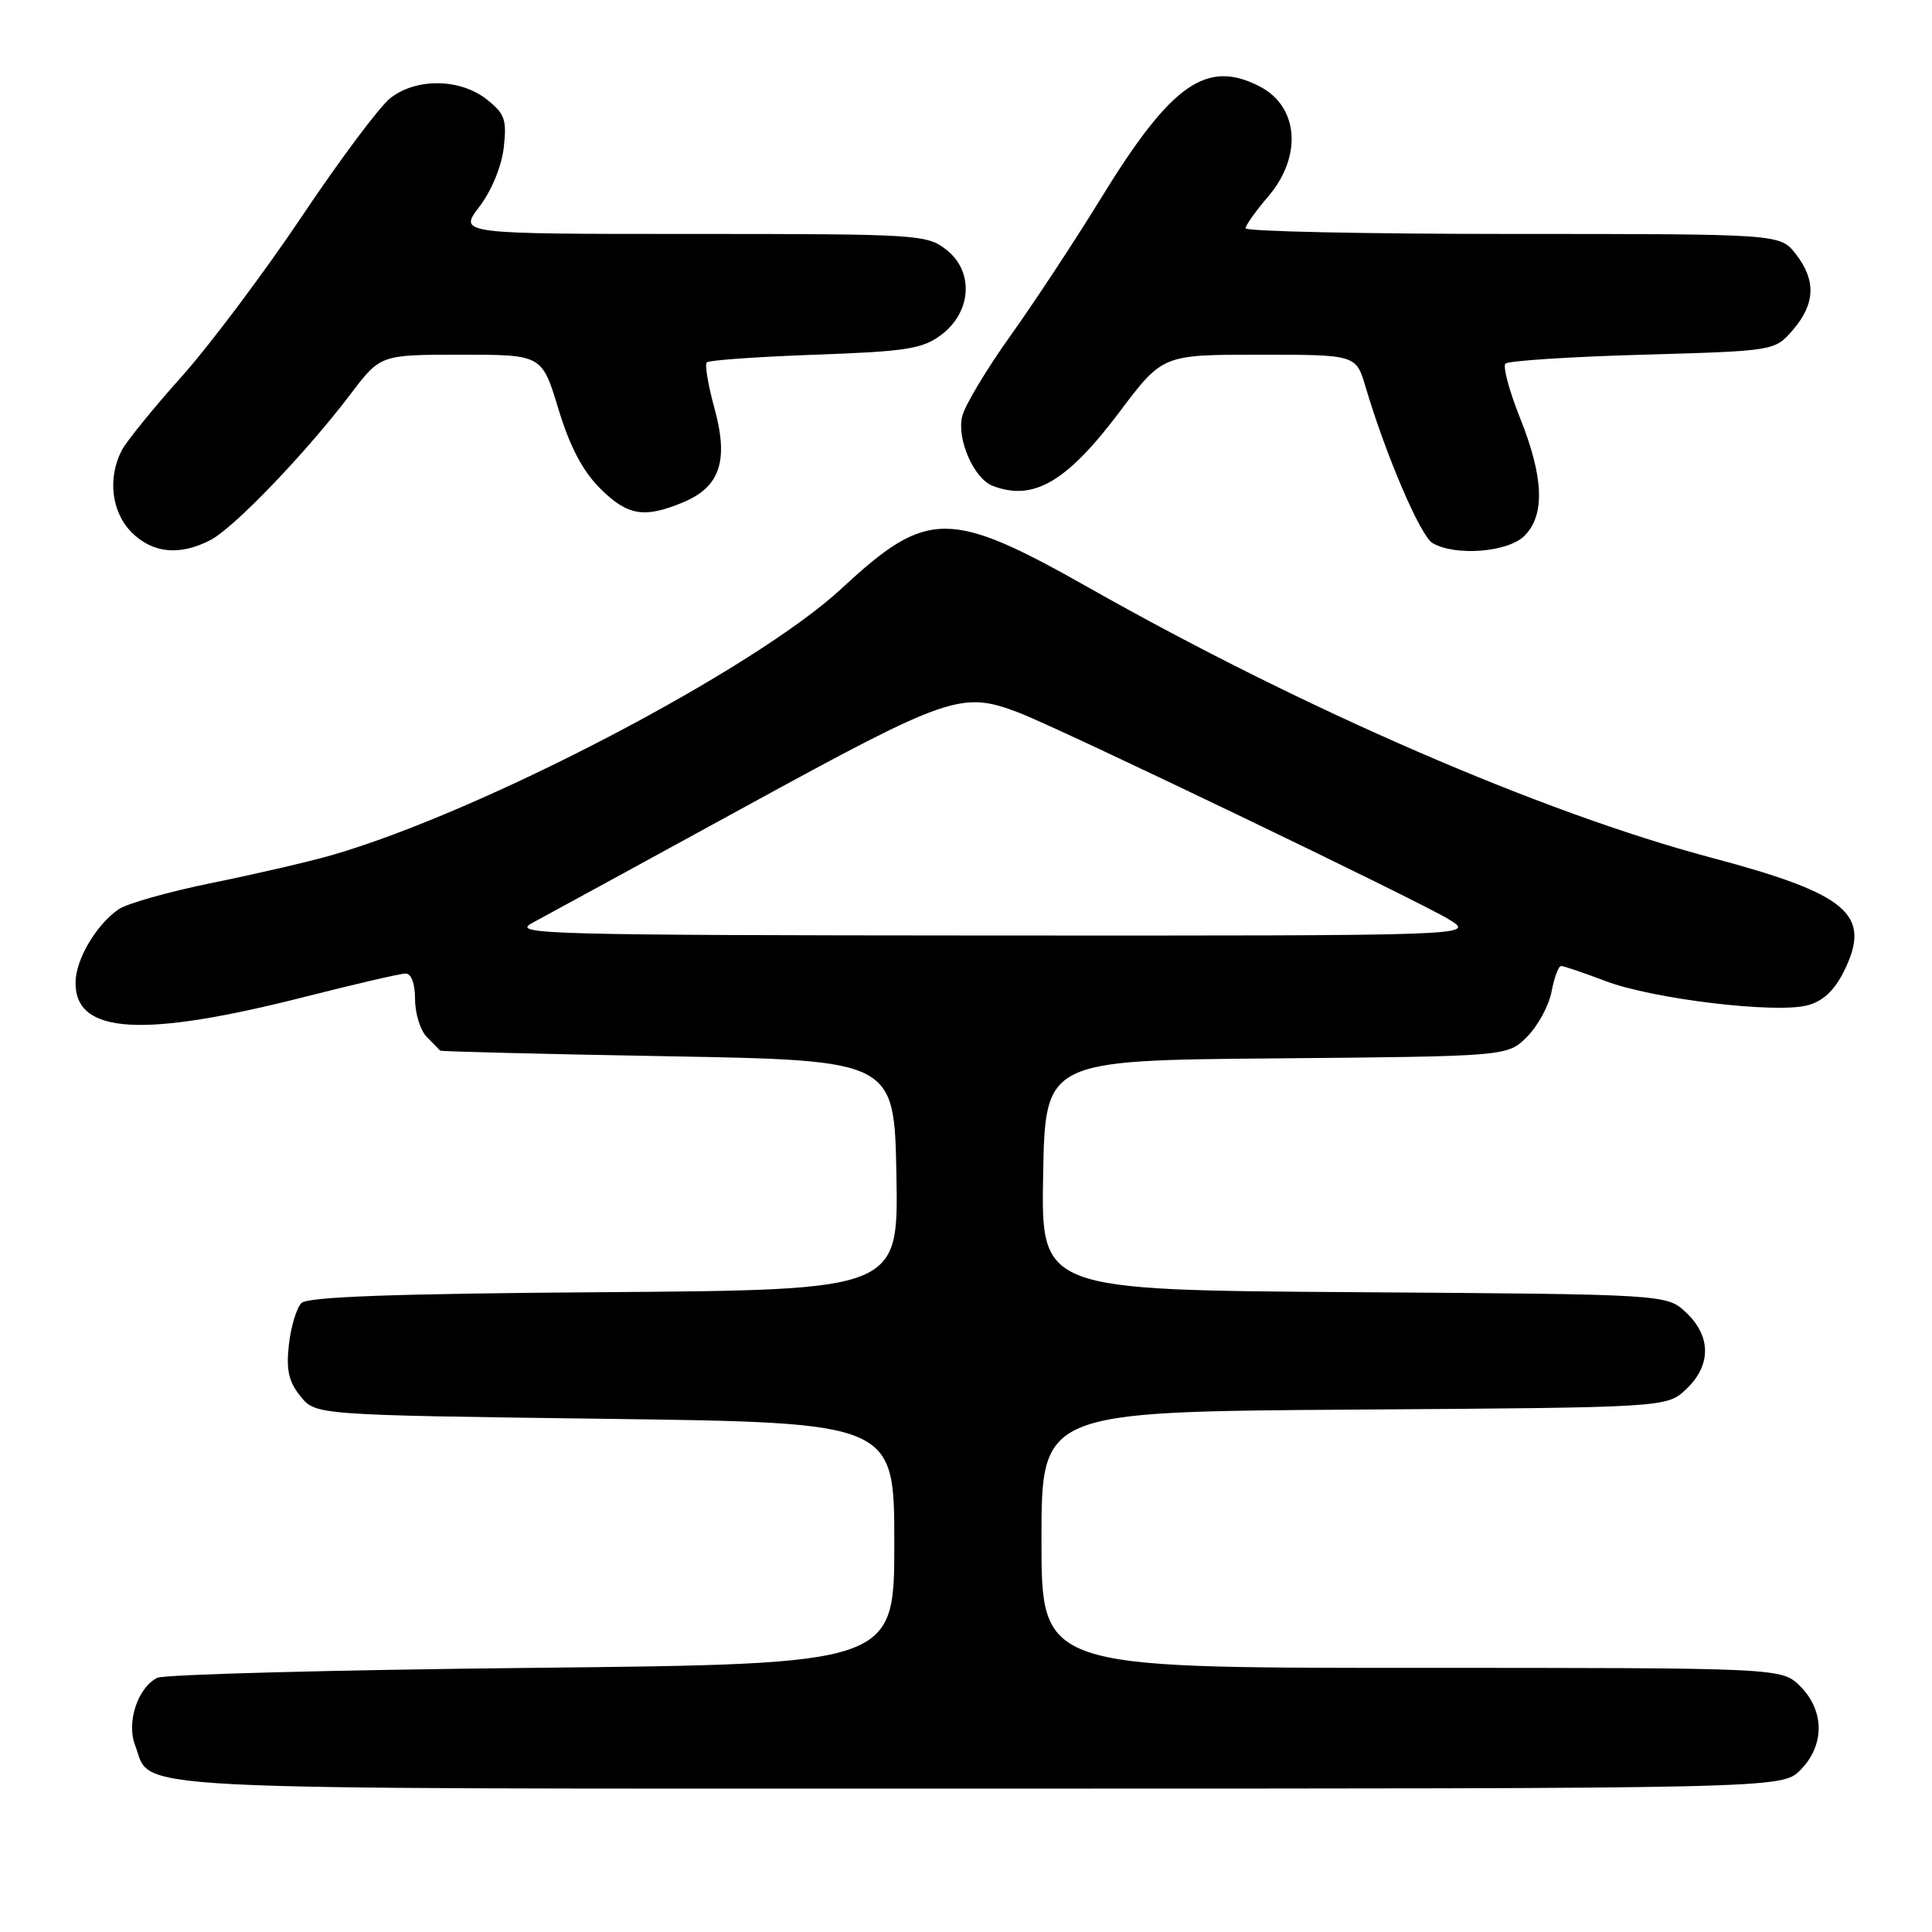 <?xml version="1.0" encoding="UTF-8" standalone="no"?>
<!DOCTYPE svg PUBLIC "-//W3C//DTD SVG 1.1//EN" "http://www.w3.org/Graphics/SVG/1.1/DTD/svg11.dtd" >
<svg xmlns="http://www.w3.org/2000/svg" xmlns:xlink="http://www.w3.org/1999/xlink" version="1.1" viewBox="0 0 256 256">
 <g >
 <path fill="currentColor"
d=" M 238.55 234.55 C 241.79 231.30 241.79 226.70 238.55 223.45 C 236.09 221.00 236.09 221.00 187.05 221.00 C 138.00 221.00 138.00 221.00 138.00 204.03 C 138.00 187.06 138.00 187.06 179.42 186.78 C 220.84 186.50 220.84 186.50 223.42 184.08 C 226.76 180.94 226.76 177.06 223.42 173.92 C 220.84 171.50 220.84 171.50 179.39 171.22 C 137.95 170.94 137.95 170.94 138.22 155.72 C 138.50 140.50 138.50 140.50 169.13 140.24 C 199.76 139.97 199.76 139.97 202.35 137.37 C 203.78 135.94 205.24 133.25 205.59 131.39 C 205.94 129.52 206.51 128.00 206.86 128.00 C 207.21 128.00 209.86 128.90 212.75 130.00 C 219.02 132.38 235.29 134.33 239.50 133.21 C 241.57 132.66 243.07 131.25 244.35 128.67 C 248.06 121.16 244.90 118.47 226.70 113.63 C 204.32 107.68 172.87 94.04 144.43 77.96 C 125.82 67.43 122.89 67.43 111.56 77.94 C 99.97 88.70 63.93 107.55 43.93 113.32 C 40.94 114.18 33.82 115.83 28.10 116.99 C 22.38 118.15 16.80 119.73 15.70 120.49 C 12.69 122.61 10.01 127.17 10.01 130.23 C 9.99 137.04 18.86 137.57 40.50 132.06 C 47.10 130.38 53.06 129.00 53.75 129.00 C 54.51 129.00 55.00 130.35 55.00 132.43 C 55.00 134.31 55.71 136.56 56.57 137.43 C 57.44 138.29 58.22 139.10 58.32 139.21 C 58.42 139.33 72.00 139.67 88.50 139.96 C 118.50 140.50 118.50 140.50 118.78 155.72 C 119.05 170.93 119.05 170.93 80.07 171.22 C 52.12 171.42 40.77 171.83 39.94 172.66 C 39.30 173.30 38.55 175.78 38.28 178.17 C 37.90 181.54 38.25 183.08 39.81 185.01 C 41.82 187.50 41.82 187.50 80.16 188.00 C 118.50 188.50 118.50 188.50 118.50 204.50 C 118.50 220.50 118.50 220.50 70.50 221.00 C 44.10 221.28 21.75 221.87 20.84 222.32 C 18.26 223.60 16.74 228.19 17.89 231.22 C 20.23 237.37 13.16 237.00 129.77 237.00 C 236.09 237.00 236.09 237.00 238.55 234.55 Z  M 27.87 71.57 C 31.00 69.95 40.51 60.05 46.46 52.21 C 50.41 47.00 50.41 47.00 61.11 47.00 C 71.81 47.00 71.81 47.00 73.99 54.18 C 75.49 59.14 77.20 62.40 79.48 64.68 C 83.14 68.34 85.35 68.72 90.54 66.55 C 95.44 64.50 96.58 61.02 94.65 54.02 C 93.82 51.00 93.37 48.30 93.65 48.02 C 93.93 47.73 100.40 47.27 108.01 47.00 C 120.05 46.57 122.23 46.23 124.68 44.40 C 128.74 41.38 129.09 36.00 125.42 33.11 C 122.81 31.07 121.78 31.00 91.75 31.00 C 60.76 31.00 60.76 31.00 63.52 27.39 C 65.14 25.26 66.47 22.04 66.75 19.55 C 67.17 15.84 66.89 15.06 64.48 13.16 C 60.94 10.38 55.14 10.31 51.71 13.01 C 50.30 14.12 45.00 21.20 39.94 28.76 C 34.87 36.31 27.69 45.87 23.99 49.99 C 20.29 54.12 16.76 58.48 16.13 59.68 C 14.23 63.36 14.77 67.86 17.45 70.55 C 20.23 73.32 23.80 73.67 27.87 71.57 Z  M 202.00 71.00 C 204.75 68.25 204.56 63.23 201.40 55.35 C 199.98 51.78 199.11 48.55 199.48 48.18 C 199.86 47.81 208.04 47.27 217.67 47.00 C 235.18 46.50 235.18 46.50 237.59 43.69 C 240.55 40.25 240.65 37.10 237.93 33.63 C 235.85 31.00 235.85 31.00 200.43 31.00 C 180.94 31.00 165.02 30.66 165.04 30.25 C 165.06 29.84 166.41 27.94 168.04 26.04 C 172.59 20.72 172.08 14.13 166.93 11.46 C 159.87 7.81 155.20 11.10 145.87 26.29 C 142.42 31.91 137.03 40.10 133.88 44.50 C 130.74 48.90 127.87 53.69 127.50 55.14 C 126.74 58.17 129.04 63.42 131.54 64.38 C 136.94 66.45 141.35 63.87 148.36 54.56 C 154.05 47.00 154.05 47.00 166.87 47.00 C 179.68 47.00 179.68 47.00 180.94 51.25 C 183.63 60.32 188.21 71.02 189.82 71.96 C 192.85 73.73 199.82 73.18 202.00 71.00 Z  M 70.50 122.31 C 72.15 121.42 84.90 114.47 98.82 106.85 C 125.76 92.12 127.44 91.54 135.00 94.43 C 140.45 96.51 188.08 119.41 192.00 121.83 C 195.50 123.99 195.50 123.99 131.50 123.96 C 72.07 123.92 67.71 123.80 70.50 122.31 Z "/>
</g>
</svg>